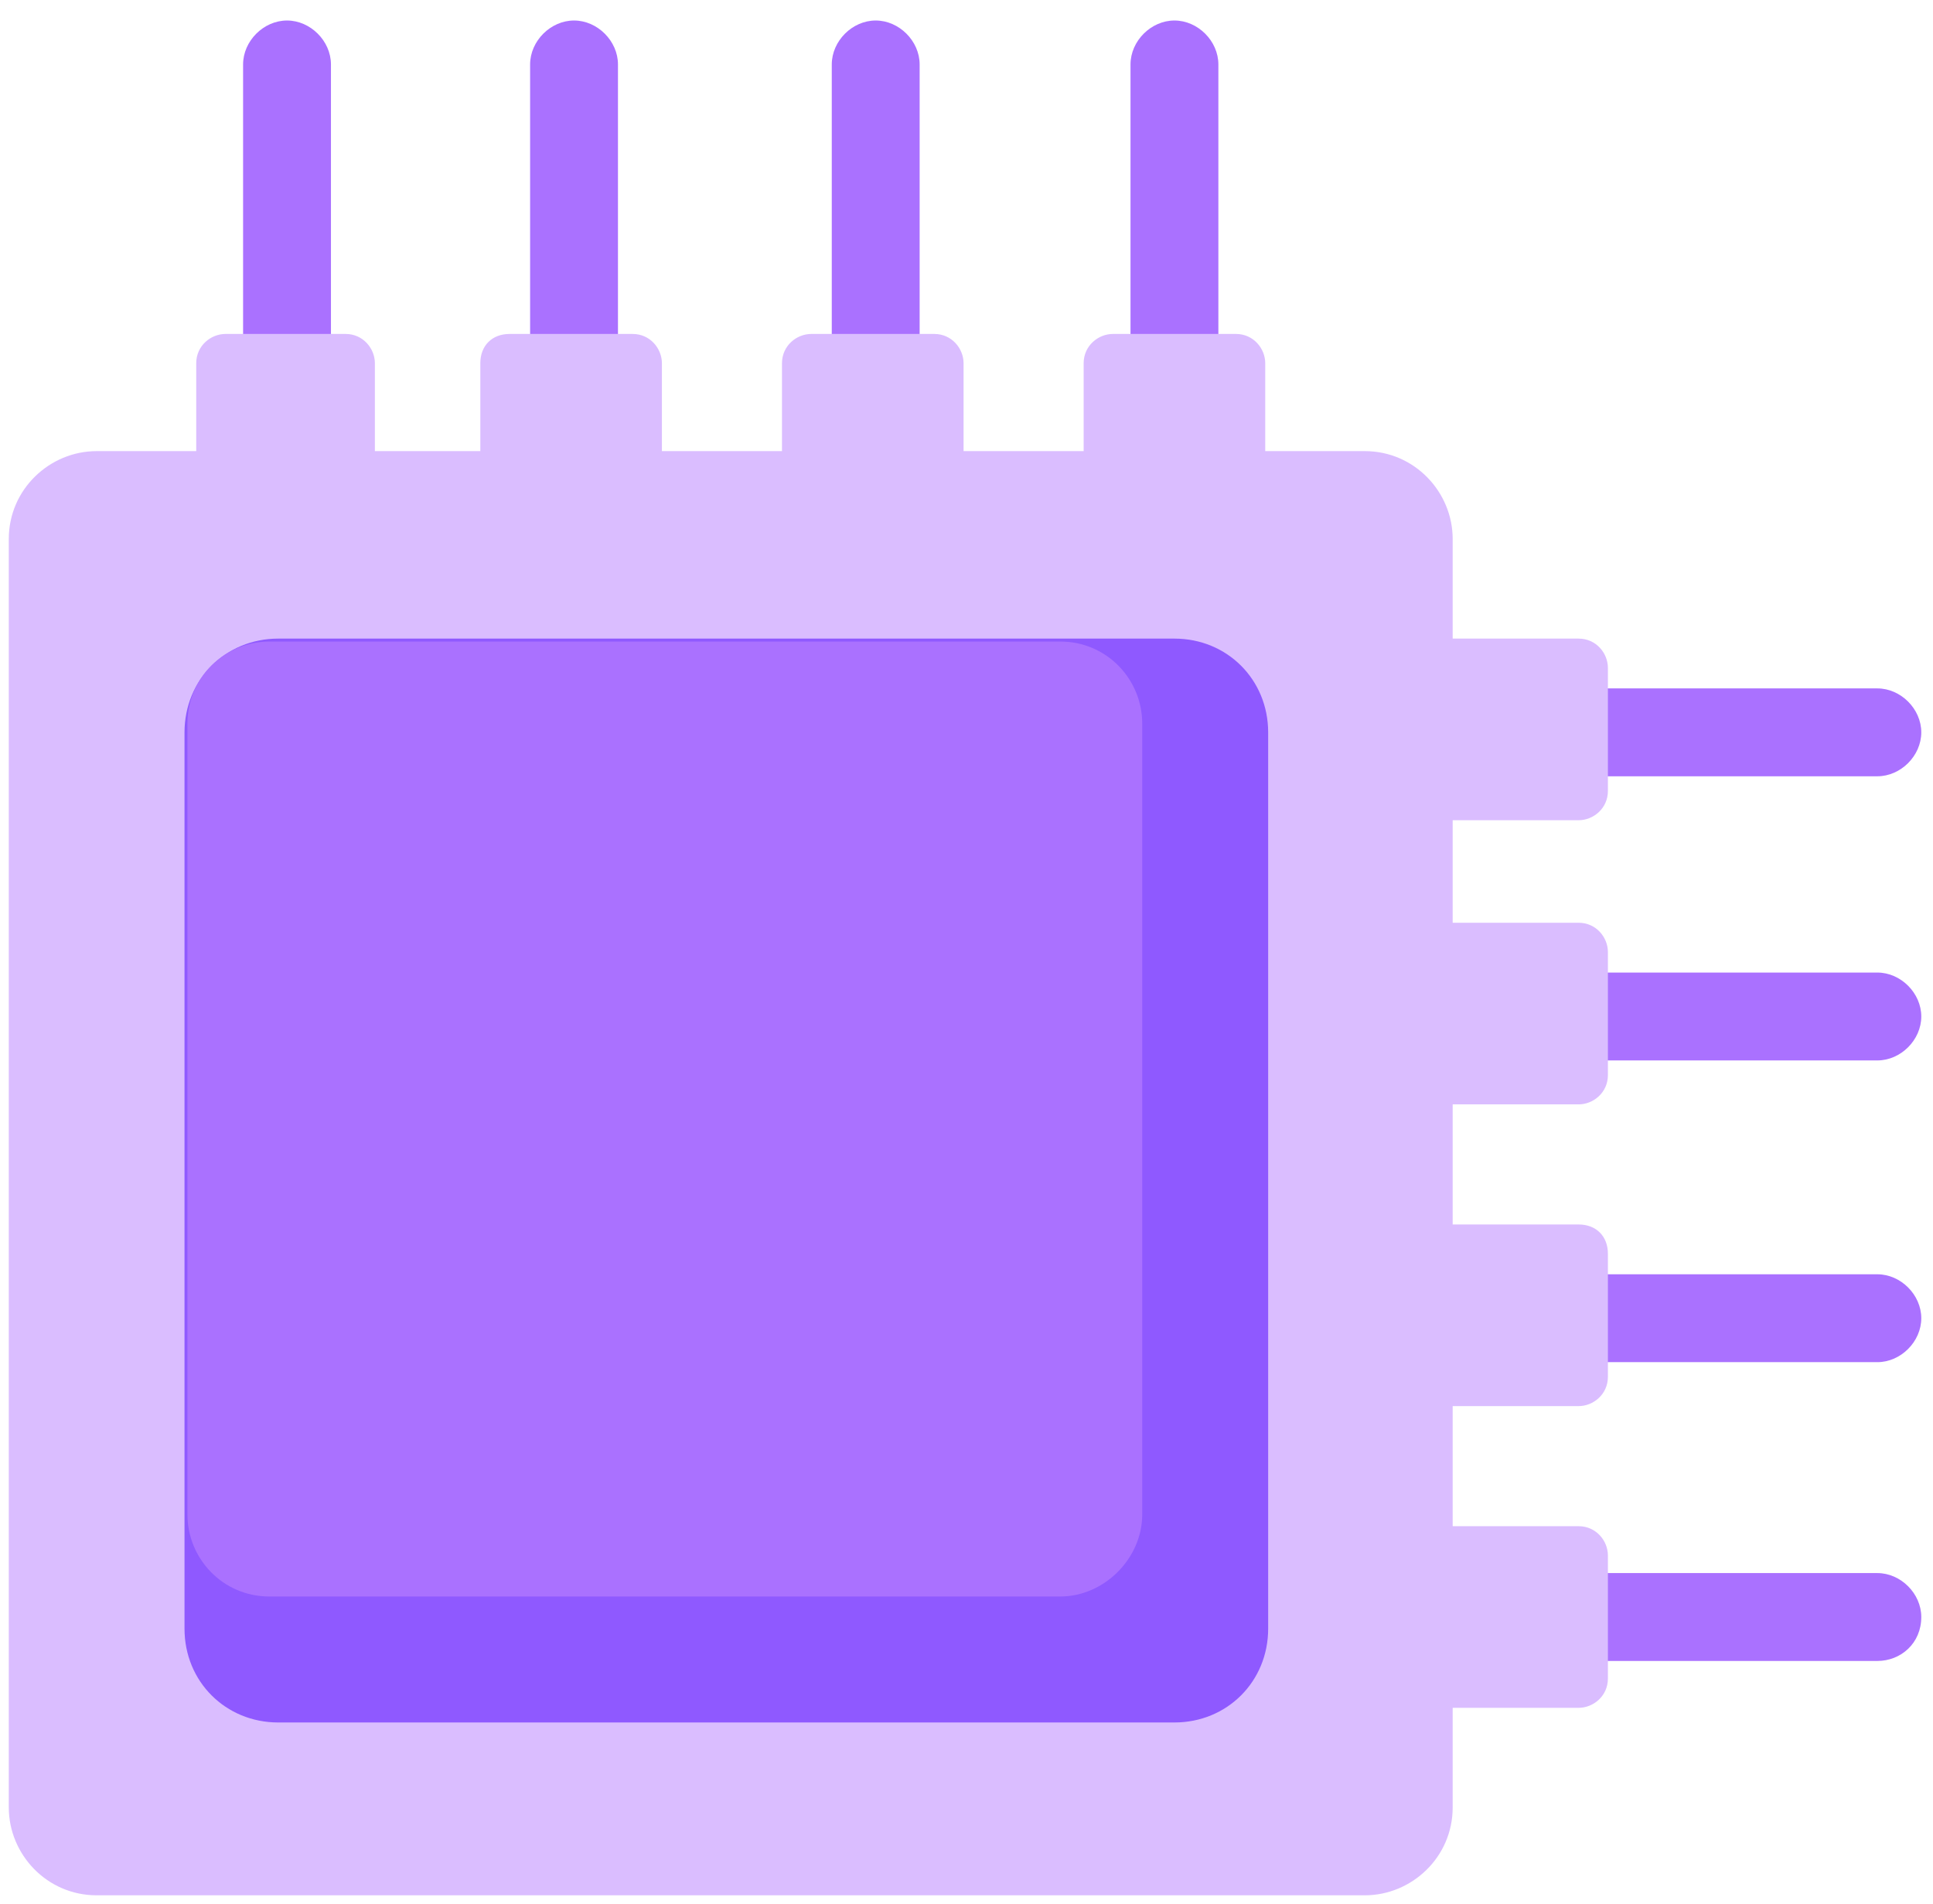 <?xml version="1.0" encoding="utf-8"?>
<!-- Generator: Adobe Illustrator 22.1.0, SVG Export Plug-In . SVG Version: 6.00 Build 0)  -->
<svg version="1.1" id="Layer_1" xmlns="http://www.w3.org/2000/svg" xmlns:xlink="http://www.w3.org/1999/xlink" x="0px" y="0px"
	 viewBox="0 0 66 65" style="enable-background:new 0 0 66 65;" xml:space="preserve">
<style type="text/css">
	.st0{fill:#AA71FF;}
	.st1{fill:#DABDFF;}
	.st2{fill:#8F59FF;}
</style>
<path id="Fill-1" class="st0" d="M9.8,12.9c-0.8,0-1.5-0.7-1.5-1.5V2.2c0-0.8,0.7-1.5,1.5-1.5s1.5,0.7,1.5,1.5v9.2
	C11.3,12.3,10.7,12.9,9.8,12.9"/>
<path id="Fill-3" class="st0" d="M64.1,26.5h-9.2c-0.8,0-1.5-0.7-1.5-1.5s0.7-1.5,1.5-1.5h9.2c0.8,0,1.5,0.7,1.5,1.5
	S64.9,26.5,64.1,26.5"/>
<path id="Fill-5" class="st0" d="M19.6,12.9c-0.8,0-1.5-0.7-1.5-1.5V2.2c0-0.8,0.7-1.5,1.5-1.5s1.5,0.7,1.5,1.5v9.2
	C21.1,12.3,20.4,12.9,19.6,12.9"/>
<path id="Fill-7" class="st0" d="M64.1,36.2h-9.2c-0.8,0-1.5-0.7-1.5-1.5s0.7-1.5,1.5-1.5h9.2c0.8,0,1.5,0.7,1.5,1.5
	S64.9,36.2,64.1,36.2"/>
<path id="Fill-9" class="st0" d="M29.9,12.9c-0.8,0-1.5-0.7-1.5-1.5V2.2c0-0.8,0.7-1.5,1.5-1.5s1.5,0.7,1.5,1.5v9.2
	C31.3,12.3,30.7,12.9,29.9,12.9"/>
<path id="Fill-11" class="st0" d="M64.1,46.5h-9.2c-0.8,0-1.5-0.7-1.5-1.5s0.7-1.5,1.5-1.5h9.2c0.8,0,1.5,0.7,1.5,1.5
	S64.9,46.5,64.1,46.5"/>
<path id="Fill-13" class="st0" d="M40.1,12.9c-0.8,0-1.5-0.7-1.5-1.5V2.2c0-0.8,0.7-1.5,1.5-1.5s1.5,0.7,1.5,1.5v9.2
	C41.6,12.3,40.9,12.9,40.1,12.9"/>
<path id="Fill-15" class="st0" d="M64.1,56.7h-9.2c-0.8,0-1.5-0.7-1.5-1.5s0.7-1.5,1.5-1.5h9.2c0.8,0,1.5,0.7,1.5,1.5
	C65.6,56.1,64.9,56.7,64.1,56.7"/>
<path class="st1" d="M53.9,28c0.5,0,1-0.4,1-1v-4.2c0-0.5-0.4-1-1-1h-4.3v-3.4c0-1.6-1.3-3-3-3h-3.4v-3c0-0.5-0.4-1-1-1H38
	c-0.5,0-1,0.4-1,1v3h-4.1v-3c0-0.5-0.4-1-1-1h-4.2c-0.5,0-1,0.4-1,1v3h-4.1v-3c0-0.5-0.4-1-1-1h-4.2c-0.6,0-1,0.4-1,1v3h-3.6v-3
	c0-0.5-0.4-1-1-1H7.7c-0.5,0-1,0.4-1,1v3H3.3c-1.6,0-3,1.3-3,3v43.3c0,1.6,1.3,3,3,3h43.3c1.6,0,3-1.3,3-3v-3.4h4.3c0.5,0,1-0.4,1-1
	v-4.2c0-0.5-0.4-1-1-1h-4.3V48h4.3c0.5,0,1-0.4,1-1v-4.2c0-0.6-0.4-1-1-1h-4.3v-4.1h4.3c0.5,0,1-0.4,1-1v-4.2c0-0.5-0.4-1-1-1h-4.3
	V28C49.6,28,53.9,28,53.9,28z"/>
<path class="st2" d="M40.1,58.8H9.5c-1.8,0-3.2-1.4-3.2-3.2V25c0-1.8,1.4-3.2,3.2-3.2h30.6c1.8,0,3.2,1.4,3.2,3.2v30.6
	C43.3,57.4,41.9,58.8,40.1,58.8z"/>
<path class="st0" d="M36.2,54.5h-27c-1.6,0-2.8-1.3-2.8-2.8v-27c0-1.6,1.3-2.8,2.8-2.8h27c1.6,0,2.8,1.3,2.8,2.8v27
	C39,53.2,37.7,54.5,36.2,54.5z"/>
</svg>
